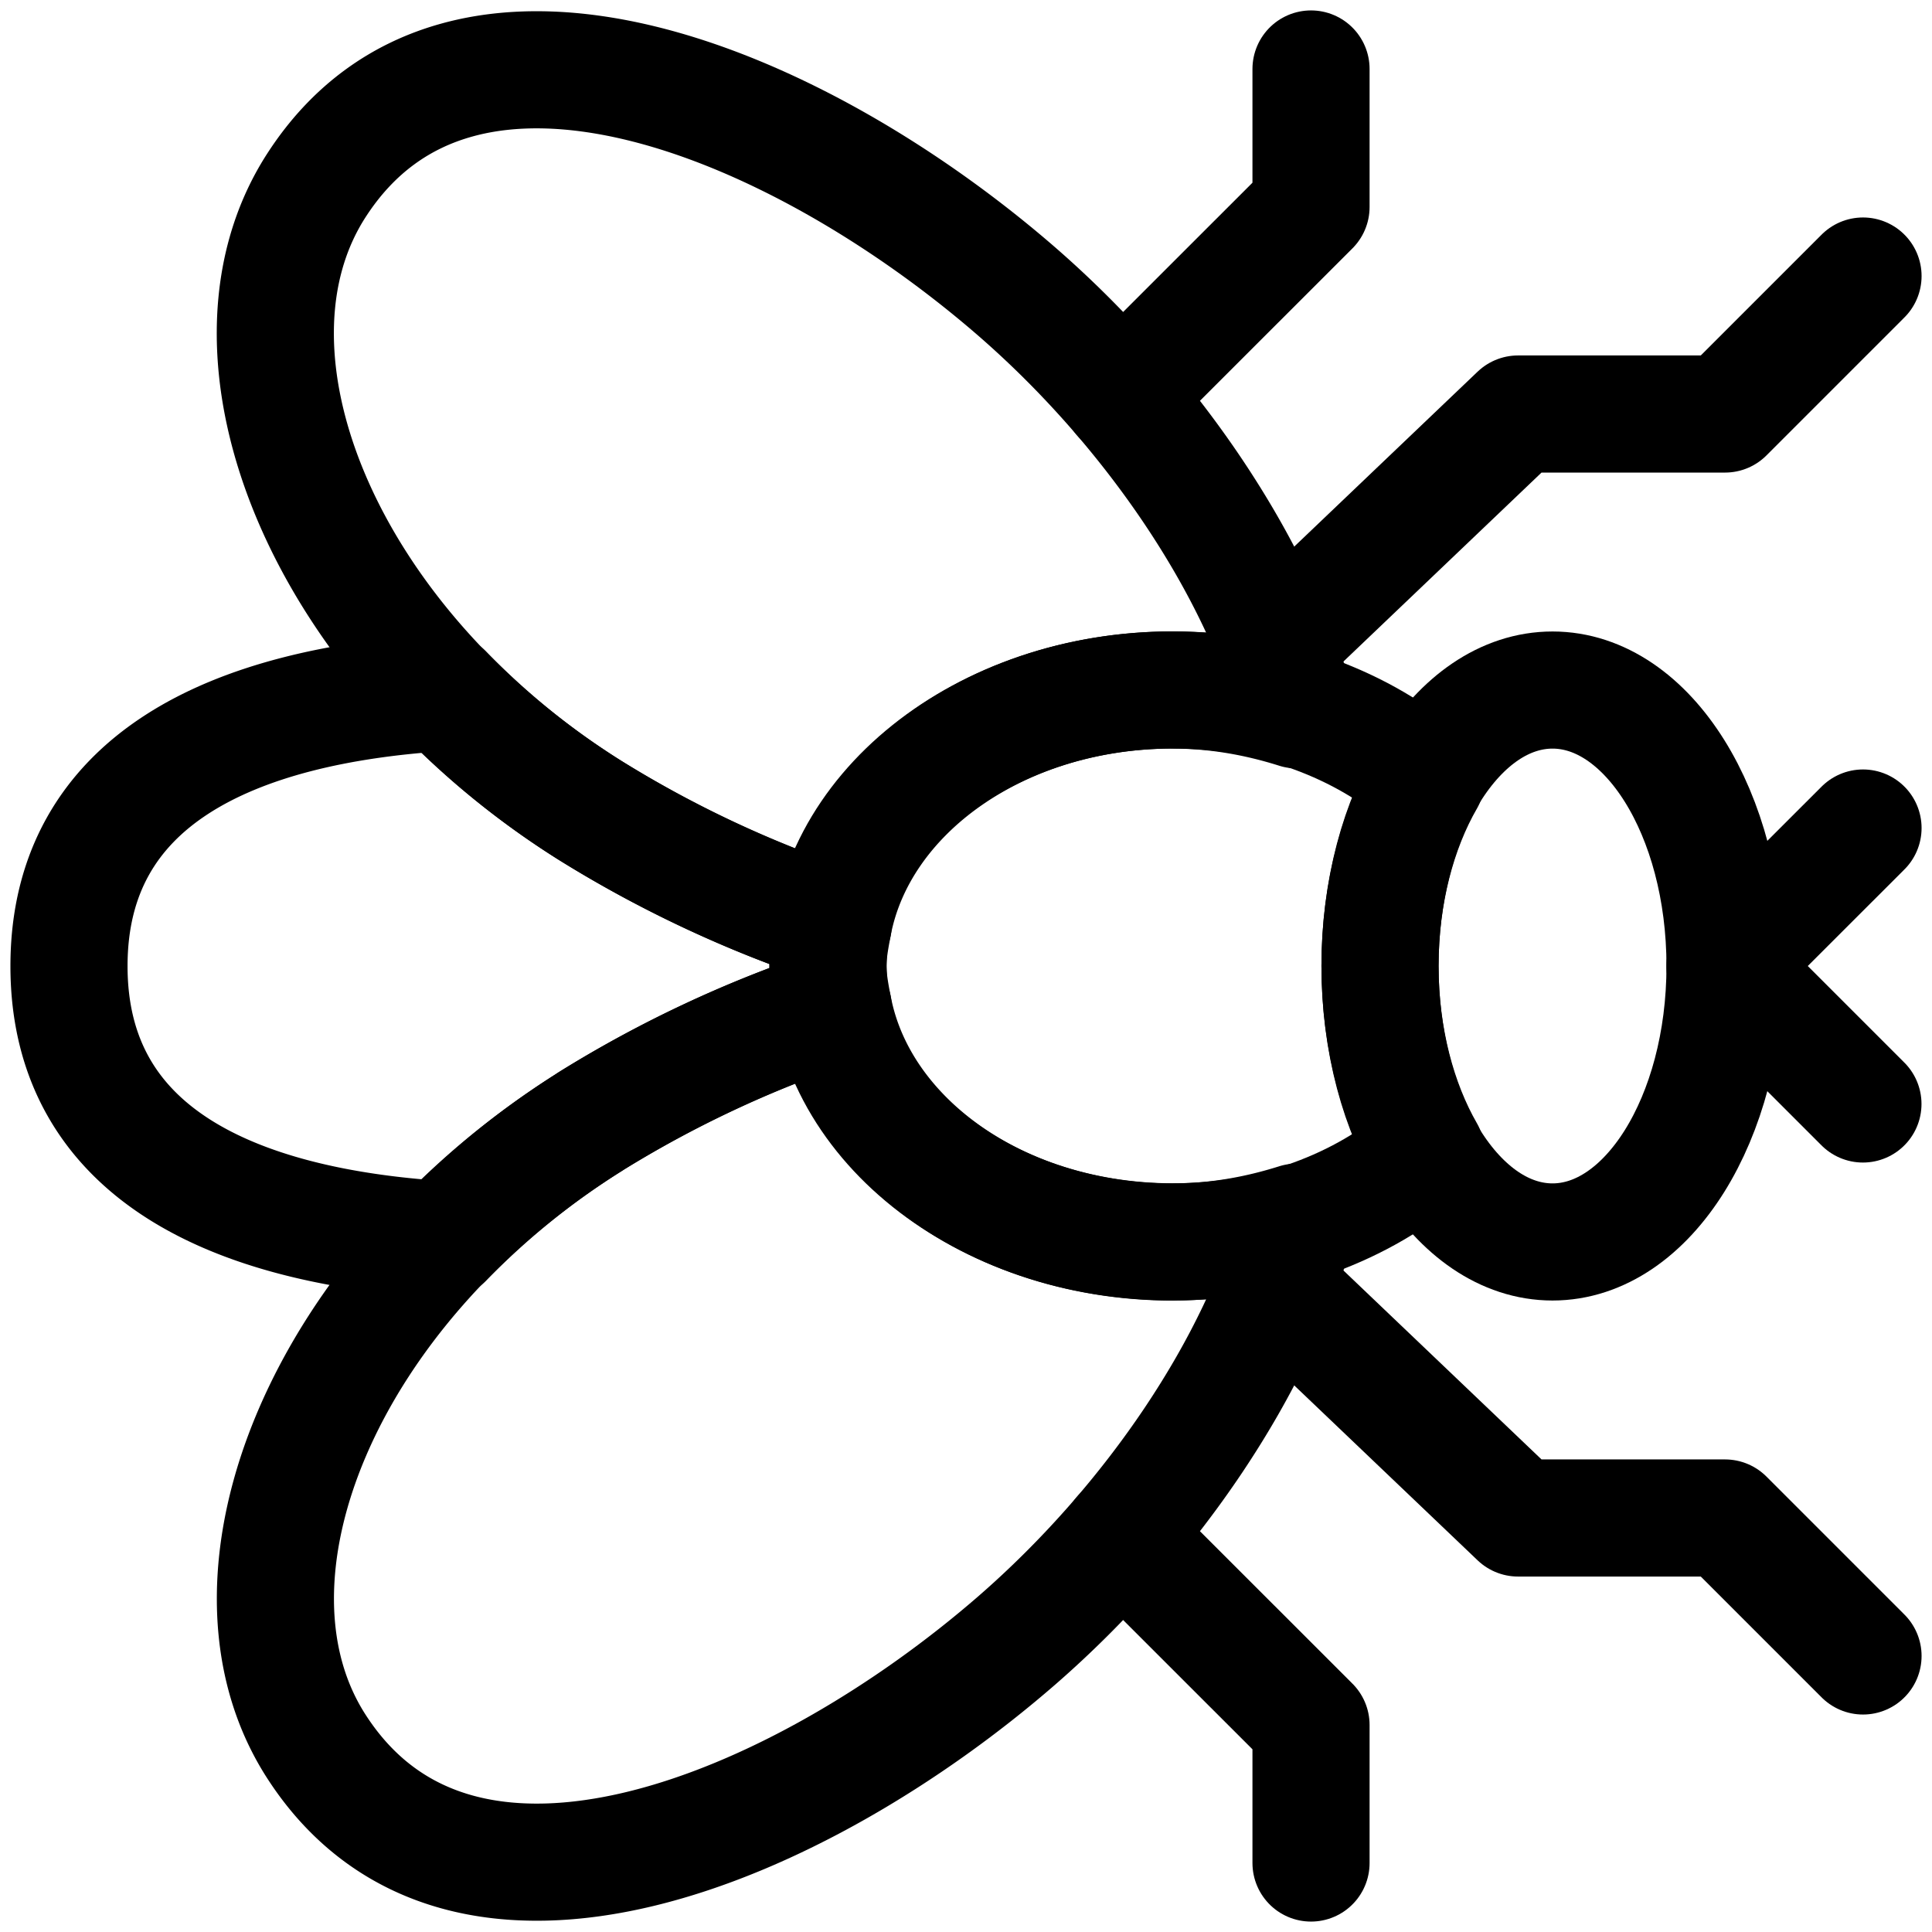 <svg width="24" height="24" viewBox="0 0 24 24" fill="none" xmlns="http://www.w3.org/2000/svg">
  <path d="M23.143 10.286 21.428 12l1.714 1.714" stroke="#000" stroke-width="1.455" stroke-linecap="round" stroke-linejoin="round"/>
  <path d="M17.143 12c0 1.894 0.96 3.428 2.143 3.428s2.143 -1.535 2.143 -3.428 -0.959 -3.428 -2.143 -3.428 -2.143 1.535 -2.143 3.428" stroke="#000" stroke-width="1.455" stroke-linecap="round" stroke-linejoin="round"/>
  <path d="M17.143 12c0 -0.896 0.22 -1.705 0.572 -2.316 -0.783 -0.68 -1.896 -1.113 -3.143 -1.113 -2.367 0 -4.286 1.535 -4.286 3.428s1.919 3.428 4.286 3.428c1.247 0 2.359 -0.433 3.143 -1.113 -0.351 -0.611 -0.572 -1.42 -0.572 -2.316" stroke="#000" stroke-width="1.455" stroke-linecap="round" stroke-linejoin="round"/>
  <path d="M14.572 8.572c0.545 0 1.058 0.095 1.537 0.246 -0.47 -1.758 -1.791 -3.728 -3.476 -5.194C9.943 1.287 5.745 -0.512 3.929 2.305c-1.36 2.109 0.084 5.681 3.401 7.761a14.327 14.327 0 0 0 3.02 1.419c0.313 -1.648 2.074 -2.914 4.221 -2.914z" stroke="#000" stroke-width="1.455" stroke-linecap="round" stroke-linejoin="round"/>
  <path d="M14.572 15.428c0.545 0 1.058 -0.095 1.537 -0.246 -0.47 1.758 -1.791 3.728 -3.476 5.194 -2.689 2.337 -6.887 4.135 -8.703 1.319 -1.36 -2.109 0.084 -5.681 3.401 -7.761a14.327 14.327 0 0 1 3.02 -1.419c0.313 1.648 2.074 2.914 4.221 2.914z" stroke="#000" stroke-width="1.455" stroke-linecap="round" stroke-linejoin="round"/>
  <path d="M7.33 13.933a14.327 14.327 0 0 1 3.02 -1.418c-0.032 -0.17 -0.065 -0.339 -0.065 -0.515s0.033 -0.345 0.065 -0.514a14.327 14.327 0 0 1 -3.02 -1.419 9.745 9.745 0 0 1 -1.811 -1.465c-2.644 0.164 -4.662 1.087 -4.662 3.399s2.018 3.236 4.662 3.399a9.745 9.745 0 0 1 1.811 -1.465z" stroke="#000" stroke-width="1.455" stroke-linecap="round" stroke-linejoin="round"/>
  <path d="m15.843 8.019 3.015 -2.876h2.571l1.714 -1.714" stroke="#000" stroke-width="1.455" stroke-linecap="round" stroke-linejoin="round"/>
  <path d="M16.286 0.857v1.714L13.927 4.929" stroke="#000" stroke-width="1.455" stroke-linecap="round" stroke-linejoin="round"/>
  <path d="m15.843 15.981 3.015 2.876h2.571l1.714 1.714" stroke="#000" stroke-width="1.455" stroke-linecap="round" stroke-linejoin="round"/>
  <path d="M16.286 23.143v-1.714l-2.359 -2.358" stroke="#000" stroke-width="1.455" stroke-linecap="round" stroke-linejoin="round"/>
</svg>
